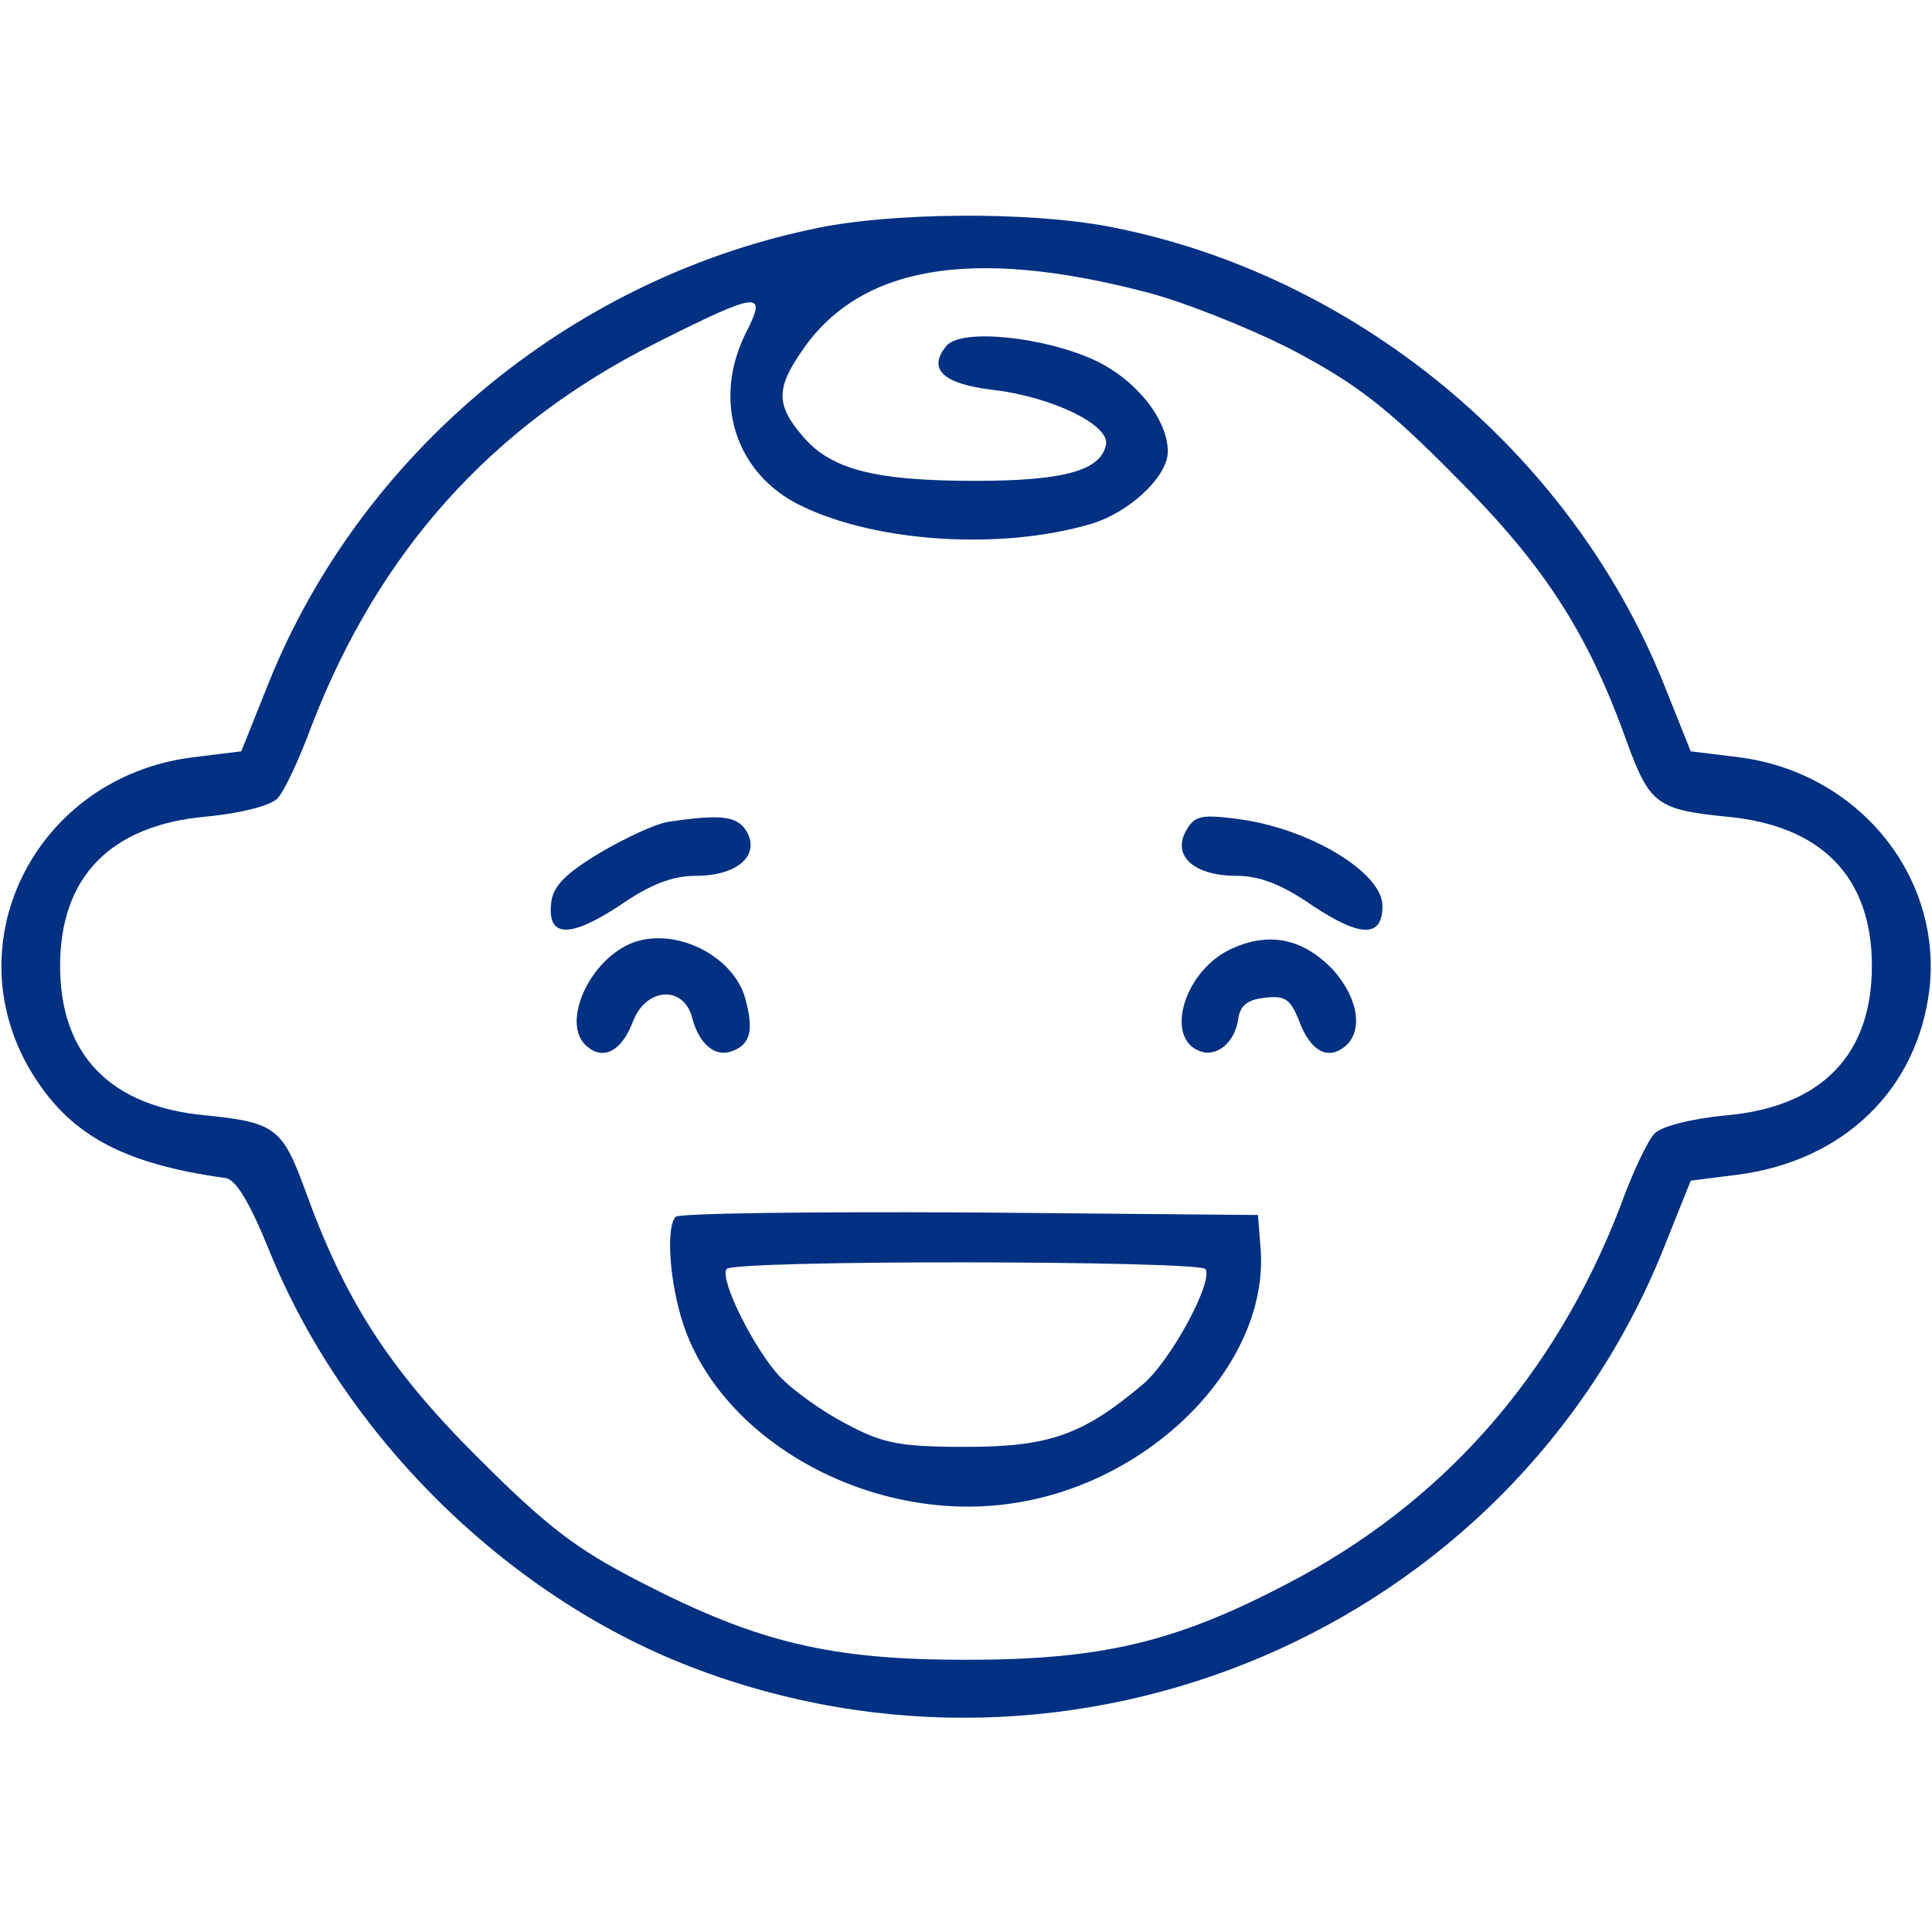 <?xml version="1.0" standalone="no"?>
<!DOCTYPE svg PUBLIC "-//W3C//DTD SVG 20010904//EN"
 "http://www.w3.org/TR/2001/REC-SVG-20010904/DTD/svg10.dtd">
<svg version="1.0" xmlns="http://www.w3.org/2000/svg"
 width="225pt" height="225pt" viewBox="0 0 225 225"
 preserveAspectRatio="xMidYMid meet">
<g transform="translate(0,225) scale(0.1,-0.1)"
fill="#003082" stroke="none">
<path d="M945 1983 c-283 -60 -525 -262 -632 -528 l-32 -80 -57 -7 c-180 -23
-278 -212 -189 -364 44 -74 105 -109 228 -126 12 -2 28 -29 50 -83 87 -216
276 -403 491 -486 448 -173 955 44 1133 486 l32 80 55 7 c123 16 209 99 223
216 15 132 -83 252 -221 270 l-57 7 -32 80 c-109 270 -360 476 -645 531 -94
18 -257 17 -347 -3z m389 -73 c43 -11 119 -41 170 -67 74 -39 110 -66 191
-148 103 -103 154 -181 200 -310 26 -71 35 -78 115 -86 111 -10 170 -70 170
-174 0 -104 -59 -164 -170 -174 -42 -4 -75 -13 -83 -21 -8 -8 -26 -46 -40 -85
-76 -197 -207 -346 -389 -440 -130 -68 -216 -88 -373 -88 -158 0 -242 20 -378
90 -76 39 -109 64 -192 147 -103 103 -154 183 -200 311 -26 71 -35 78 -115 86
-111 10 -170 70 -170 174 0 104 59 164 170 174 42 4 75 13 83 21 8 8 26 47 40
85 78 202 209 349 400 445 121 61 131 62 106 13 -40 -79 -13 -165 64 -202 88
-43 234 -52 338 -21 44 13 89 55 89 84 0 37 -36 83 -84 106 -60 28 -157 38
-174 17 -22 -27 -4 -44 54 -51 69 -8 137 -41 132 -64 -6 -30 -49 -42 -152 -42
-117 0 -169 13 -202 53 -30 35 -30 55 -1 97 67 100 197 123 401 70z"/>
<path d="M779 1293 c-15 -2 -51 -19 -80 -36 -40 -24 -55 -39 -57 -58 -5 -41
21 -42 79 -4 36 25 62 35 89 35 48 0 75 23 60 51 -11 19 -30 21 -91 12z"/>
<path d="M1381 1282 c-16 -29 10 -52 59 -52 27 0 53 -10 89 -35 56 -37 81 -37
81 0 0 39 -85 90 -167 101 -45 6 -52 4 -62 -14z"/>
<path d="M734 1151 c-50 -22 -81 -95 -50 -120 19 -16 40 -5 53 29 15 40 59 43
69 5 8 -31 27 -47 47 -39 21 8 25 24 15 61 -14 51 -84 85 -134 64z"/>
<path d="M1430 1143 c-52 -27 -73 -102 -33 -117 20 -8 41 10 45 37 2 16 11 23
31 25 24 3 30 -2 40 -27 13 -35 33 -46 53 -30 22 18 16 56 -13 89 -36 38 -77
46 -123 23z"/>
<path d="M787 833 c-12 -12 -7 -78 9 -126 47 -139 224 -234 388 -207 162 26
295 165 284 297 l-3 38 -336 3 c-184 1 -338 -1 -342 -5z m617 -61 c9 -15 -41
-108 -74 -135 -69 -58 -108 -72 -205 -72 -78 0 -97 4 -140 27 -27 14 -62 39
-77 55 -29 31 -70 112 -62 125 7 11 551 10 558 0z"/>
</g>
</svg>
